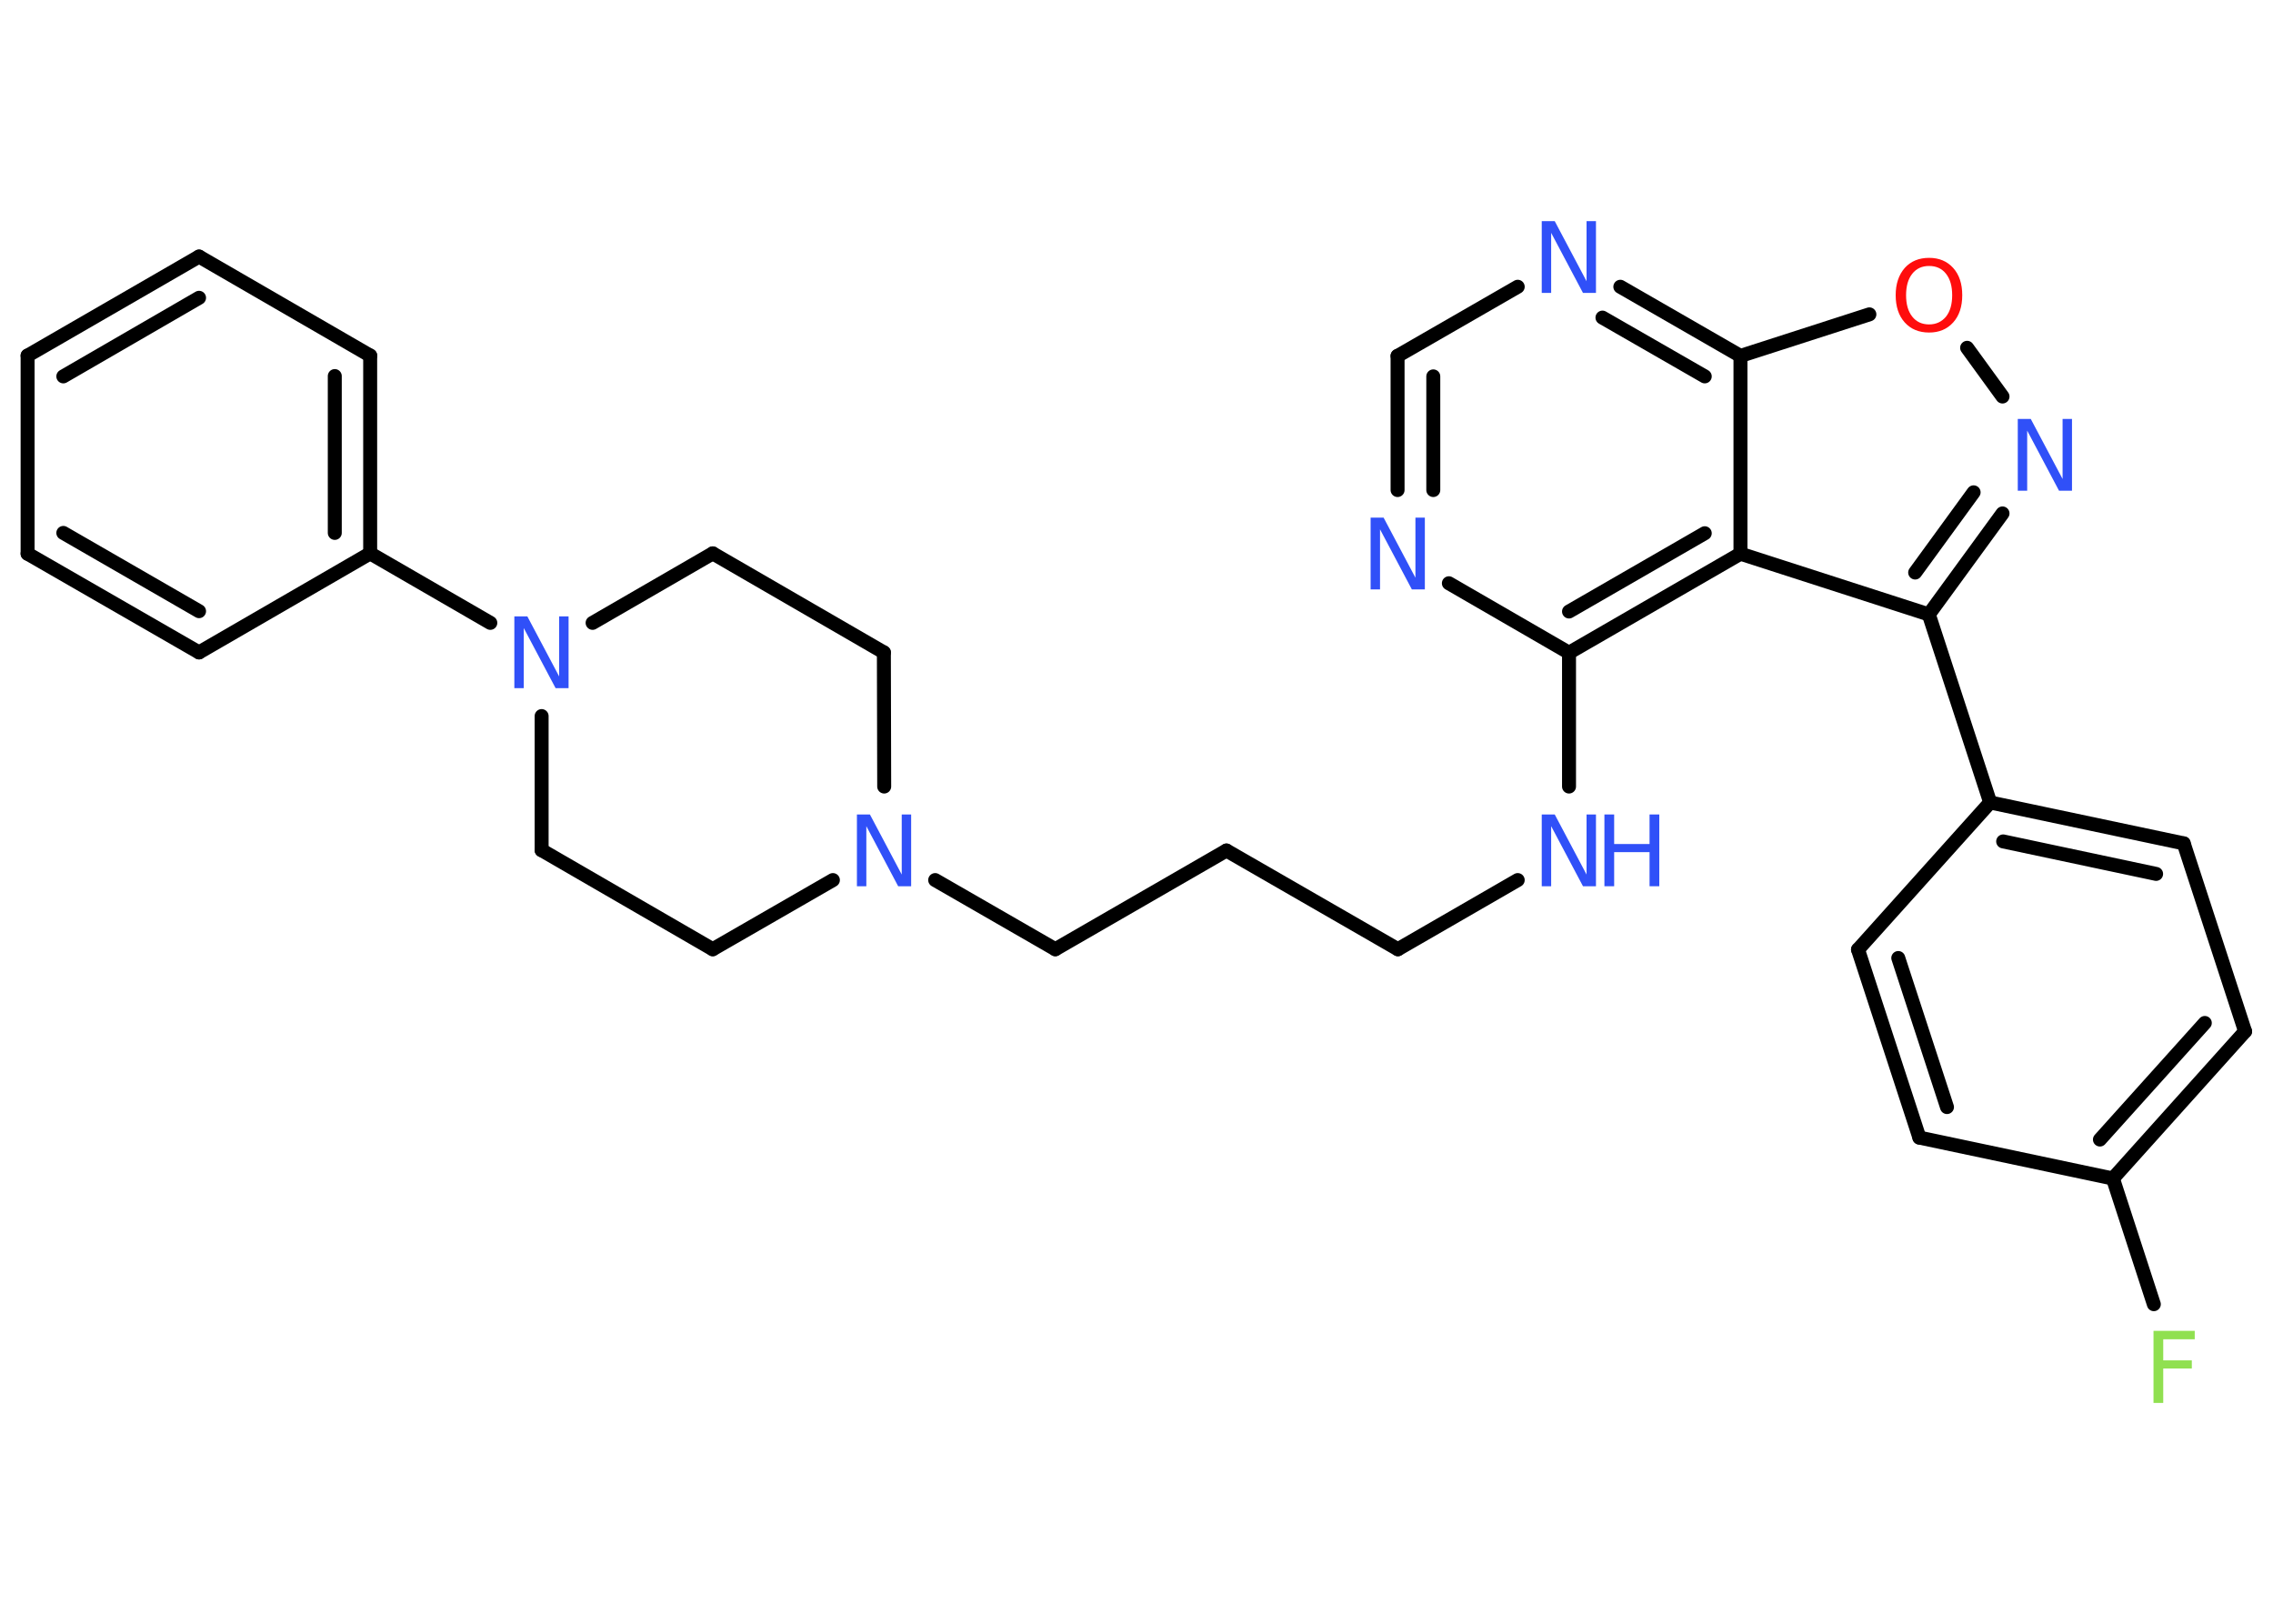 <?xml version='1.0' encoding='UTF-8'?>
<!DOCTYPE svg PUBLIC "-//W3C//DTD SVG 1.1//EN" "http://www.w3.org/Graphics/SVG/1.1/DTD/svg11.dtd">
<svg version='1.2' xmlns='http://www.w3.org/2000/svg' xmlns:xlink='http://www.w3.org/1999/xlink' width='70.0mm' height='50.0mm' viewBox='0 0 70.0 50.0'>
  <desc>Generated by the Chemistry Development Kit (http://github.com/cdk)</desc>
  <g stroke-linecap='round' stroke-linejoin='round' stroke='#000000' stroke-width='.43' fill='#3050F8'>
    <rect x='.0' y='.0' width='70.0' height='50.0' fill='#FFFFFF' stroke='none'/>
    <g id='mol1' class='mol'>
      <line id='mol1bnd1' class='bond' x1='66.33' y1='40.16' x2='65.07' y2='36.29'/>
      <g id='mol1bnd2' class='bond'>
        <line x1='65.07' y1='36.29' x2='69.14' y2='31.76'/>
        <line x1='64.67' y1='35.09' x2='67.9' y2='31.5'/>
      </g>
      <line id='mol1bnd3' class='bond' x1='69.14' y1='31.76' x2='67.25' y2='25.97'/>
      <g id='mol1bnd4' class='bond'>
        <line x1='67.25' y1='25.97' x2='61.29' y2='24.71'/>
        <line x1='66.4' y1='26.91' x2='61.69' y2='25.91'/>
      </g>
      <line id='mol1bnd5' class='bond' x1='61.29' y1='24.71' x2='59.4' y2='18.92'/>
      <g id='mol1bnd6' class='bond'>
        <line x1='59.4' y1='18.92' x2='61.67' y2='15.81'/>
        <line x1='58.98' y1='17.63' x2='60.78' y2='15.16'/>
      </g>
      <line id='mol1bnd7' class='bond' x1='61.67' y1='12.21' x2='60.58' y2='10.71'/>
      <line id='mol1bnd8' class='bond' x1='57.57' y1='9.68' x2='53.6' y2='10.96'/>
      <g id='mol1bnd9' class='bond'>
        <line x1='53.6' y1='10.96' x2='49.9' y2='8.83'/>
        <line x1='52.5' y1='11.59' x2='49.35' y2='9.78'/>
      </g>
      <line id='mol1bnd10' class='bond' x1='46.74' y1='8.83' x2='43.04' y2='10.96'/>
      <g id='mol1bnd11' class='bond'>
        <line x1='43.04' y1='10.96' x2='43.04' y2='15.09'/>
        <line x1='44.14' y1='11.59' x2='44.14' y2='15.09'/>
      </g>
      <line id='mol1bnd12' class='bond' x1='44.62' y1='17.96' x2='48.32' y2='20.1'/>
      <line id='mol1bnd13' class='bond' x1='48.32' y1='20.1' x2='48.32' y2='24.22'/>
      <line id='mol1bnd14' class='bond' x1='46.74' y1='27.1' x2='43.05' y2='29.23'/>
      <line id='mol1bnd15' class='bond' x1='43.05' y1='29.23' x2='37.77' y2='26.19'/>
      <line id='mol1bnd16' class='bond' x1='37.77' y1='26.19' x2='32.5' y2='29.23'/>
      <line id='mol1bnd17' class='bond' x1='32.5' y1='29.23' x2='28.8' y2='27.1'/>
      <line id='mol1bnd18' class='bond' x1='27.23' y1='24.22' x2='27.22' y2='20.09'/>
      <line id='mol1bnd19' class='bond' x1='27.22' y1='20.09' x2='21.95' y2='17.04'/>
      <line id='mol1bnd20' class='bond' x1='21.95' y1='17.04' x2='18.25' y2='19.18'/>
      <line id='mol1bnd21' class='bond' x1='15.1' y1='19.18' x2='11.4' y2='17.04'/>
      <g id='mol1bnd22' class='bond'>
        <line x1='11.4' y1='17.04' x2='11.4' y2='10.95'/>
        <line x1='10.31' y1='16.41' x2='10.31' y2='11.58'/>
      </g>
      <line id='mol1bnd23' class='bond' x1='11.4' y1='10.95' x2='6.13' y2='7.9'/>
      <g id='mol1bnd24' class='bond'>
        <line x1='6.13' y1='7.9' x2='.85' y2='10.95'/>
        <line x1='6.13' y1='9.17' x2='1.95' y2='11.59'/>
      </g>
      <line id='mol1bnd25' class='bond' x1='.85' y1='10.95' x2='.85' y2='17.05'/>
      <g id='mol1bnd26' class='bond'>
        <line x1='.85' y1='17.05' x2='6.13' y2='20.09'/>
        <line x1='1.95' y1='16.41' x2='6.13' y2='18.82'/>
      </g>
      <line id='mol1bnd27' class='bond' x1='11.4' y1='17.04' x2='6.13' y2='20.09'/>
      <line id='mol1bnd28' class='bond' x1='16.68' y1='22.05' x2='16.68' y2='26.18'/>
      <line id='mol1bnd29' class='bond' x1='16.68' y1='26.18' x2='21.95' y2='29.23'/>
      <line id='mol1bnd30' class='bond' x1='25.65' y1='27.1' x2='21.95' y2='29.23'/>
      <g id='mol1bnd31' class='bond'>
        <line x1='48.32' y1='20.1' x2='53.6' y2='17.05'/>
        <line x1='48.32' y1='18.83' x2='52.5' y2='16.42'/>
      </g>
      <line id='mol1bnd32' class='bond' x1='59.4' y1='18.92' x2='53.6' y2='17.05'/>
      <line id='mol1bnd33' class='bond' x1='53.6' y1='10.96' x2='53.6' y2='17.05'/>
      <line id='mol1bnd34' class='bond' x1='61.29' y1='24.71' x2='57.22' y2='29.24'/>
      <g id='mol1bnd35' class='bond'>
        <line x1='57.22' y1='29.24' x2='59.11' y2='35.03'/>
        <line x1='58.46' y1='29.5' x2='59.96' y2='34.09'/>
      </g>
      <line id='mol1bnd36' class='bond' x1='65.07' y1='36.29' x2='59.11' y2='35.03'/>
      <path id='mol1atm1' class='atom' d='M66.32 40.98h1.27v.26h-.97v.65h.88v.25h-.88v1.06h-.3v-2.21z' stroke='none' fill='#90E050'/>
      <path id='mol1atm7' class='atom' d='M62.14 12.9h.4l.98 1.85v-1.85h.29v2.21h-.4l-.98 -1.85v1.85h-.29v-2.21z' stroke='none'/>
      <path id='mol1atm8' class='atom' d='M59.41 8.19q-.33 .0 -.52 .24q-.19 .24 -.19 .66q.0 .42 .19 .66q.19 .24 .52 .24q.32 .0 .52 -.24q.19 -.24 .19 -.66q.0 -.42 -.19 -.66q-.19 -.24 -.52 -.24zM59.41 7.94q.46 .0 .74 .31q.28 .31 .28 .84q.0 .53 -.28 .84q-.28 .31 -.74 .31q-.47 .0 -.75 -.31q-.28 -.31 -.28 -.84q.0 -.52 .28 -.84q.28 -.31 .75 -.31z' stroke='none' fill='#FF0D0D'/>
      <path id='mol1atm10' class='atom' d='M47.48 6.81h.4l.98 1.85v-1.85h.29v2.21h-.4l-.98 -1.85v1.85h-.29v-2.21z' stroke='none'/>
      <path id='mol1atm12' class='atom' d='M42.21 15.94h.4l.98 1.85v-1.85h.29v2.21h-.4l-.98 -1.85v1.85h-.29v-2.21z' stroke='none'/>
      <g id='mol1atm14' class='atom'>
        <path d='M47.48 25.08h.4l.98 1.85v-1.85h.29v2.21h-.4l-.98 -1.85v1.85h-.29v-2.21z' stroke='none'/>
        <path d='M49.41 25.08h.3v.91h1.09v-.91h.3v2.21h-.3v-1.05h-1.09v1.05h-.3v-2.21z' stroke='none'/>
      </g>
      <path id='mol1atm18' class='atom' d='M26.39 25.08h.4l.98 1.85v-1.85h.29v2.21h-.4l-.98 -1.85v1.85h-.29v-2.21z' stroke='none'/>
      <path id='mol1atm21' class='atom' d='M15.84 18.98h.4l.98 1.85v-1.85h.29v2.21h-.4l-.98 -1.85v1.85h-.29v-2.21z' stroke='none'/>
    </g>
  </g>
</svg>
